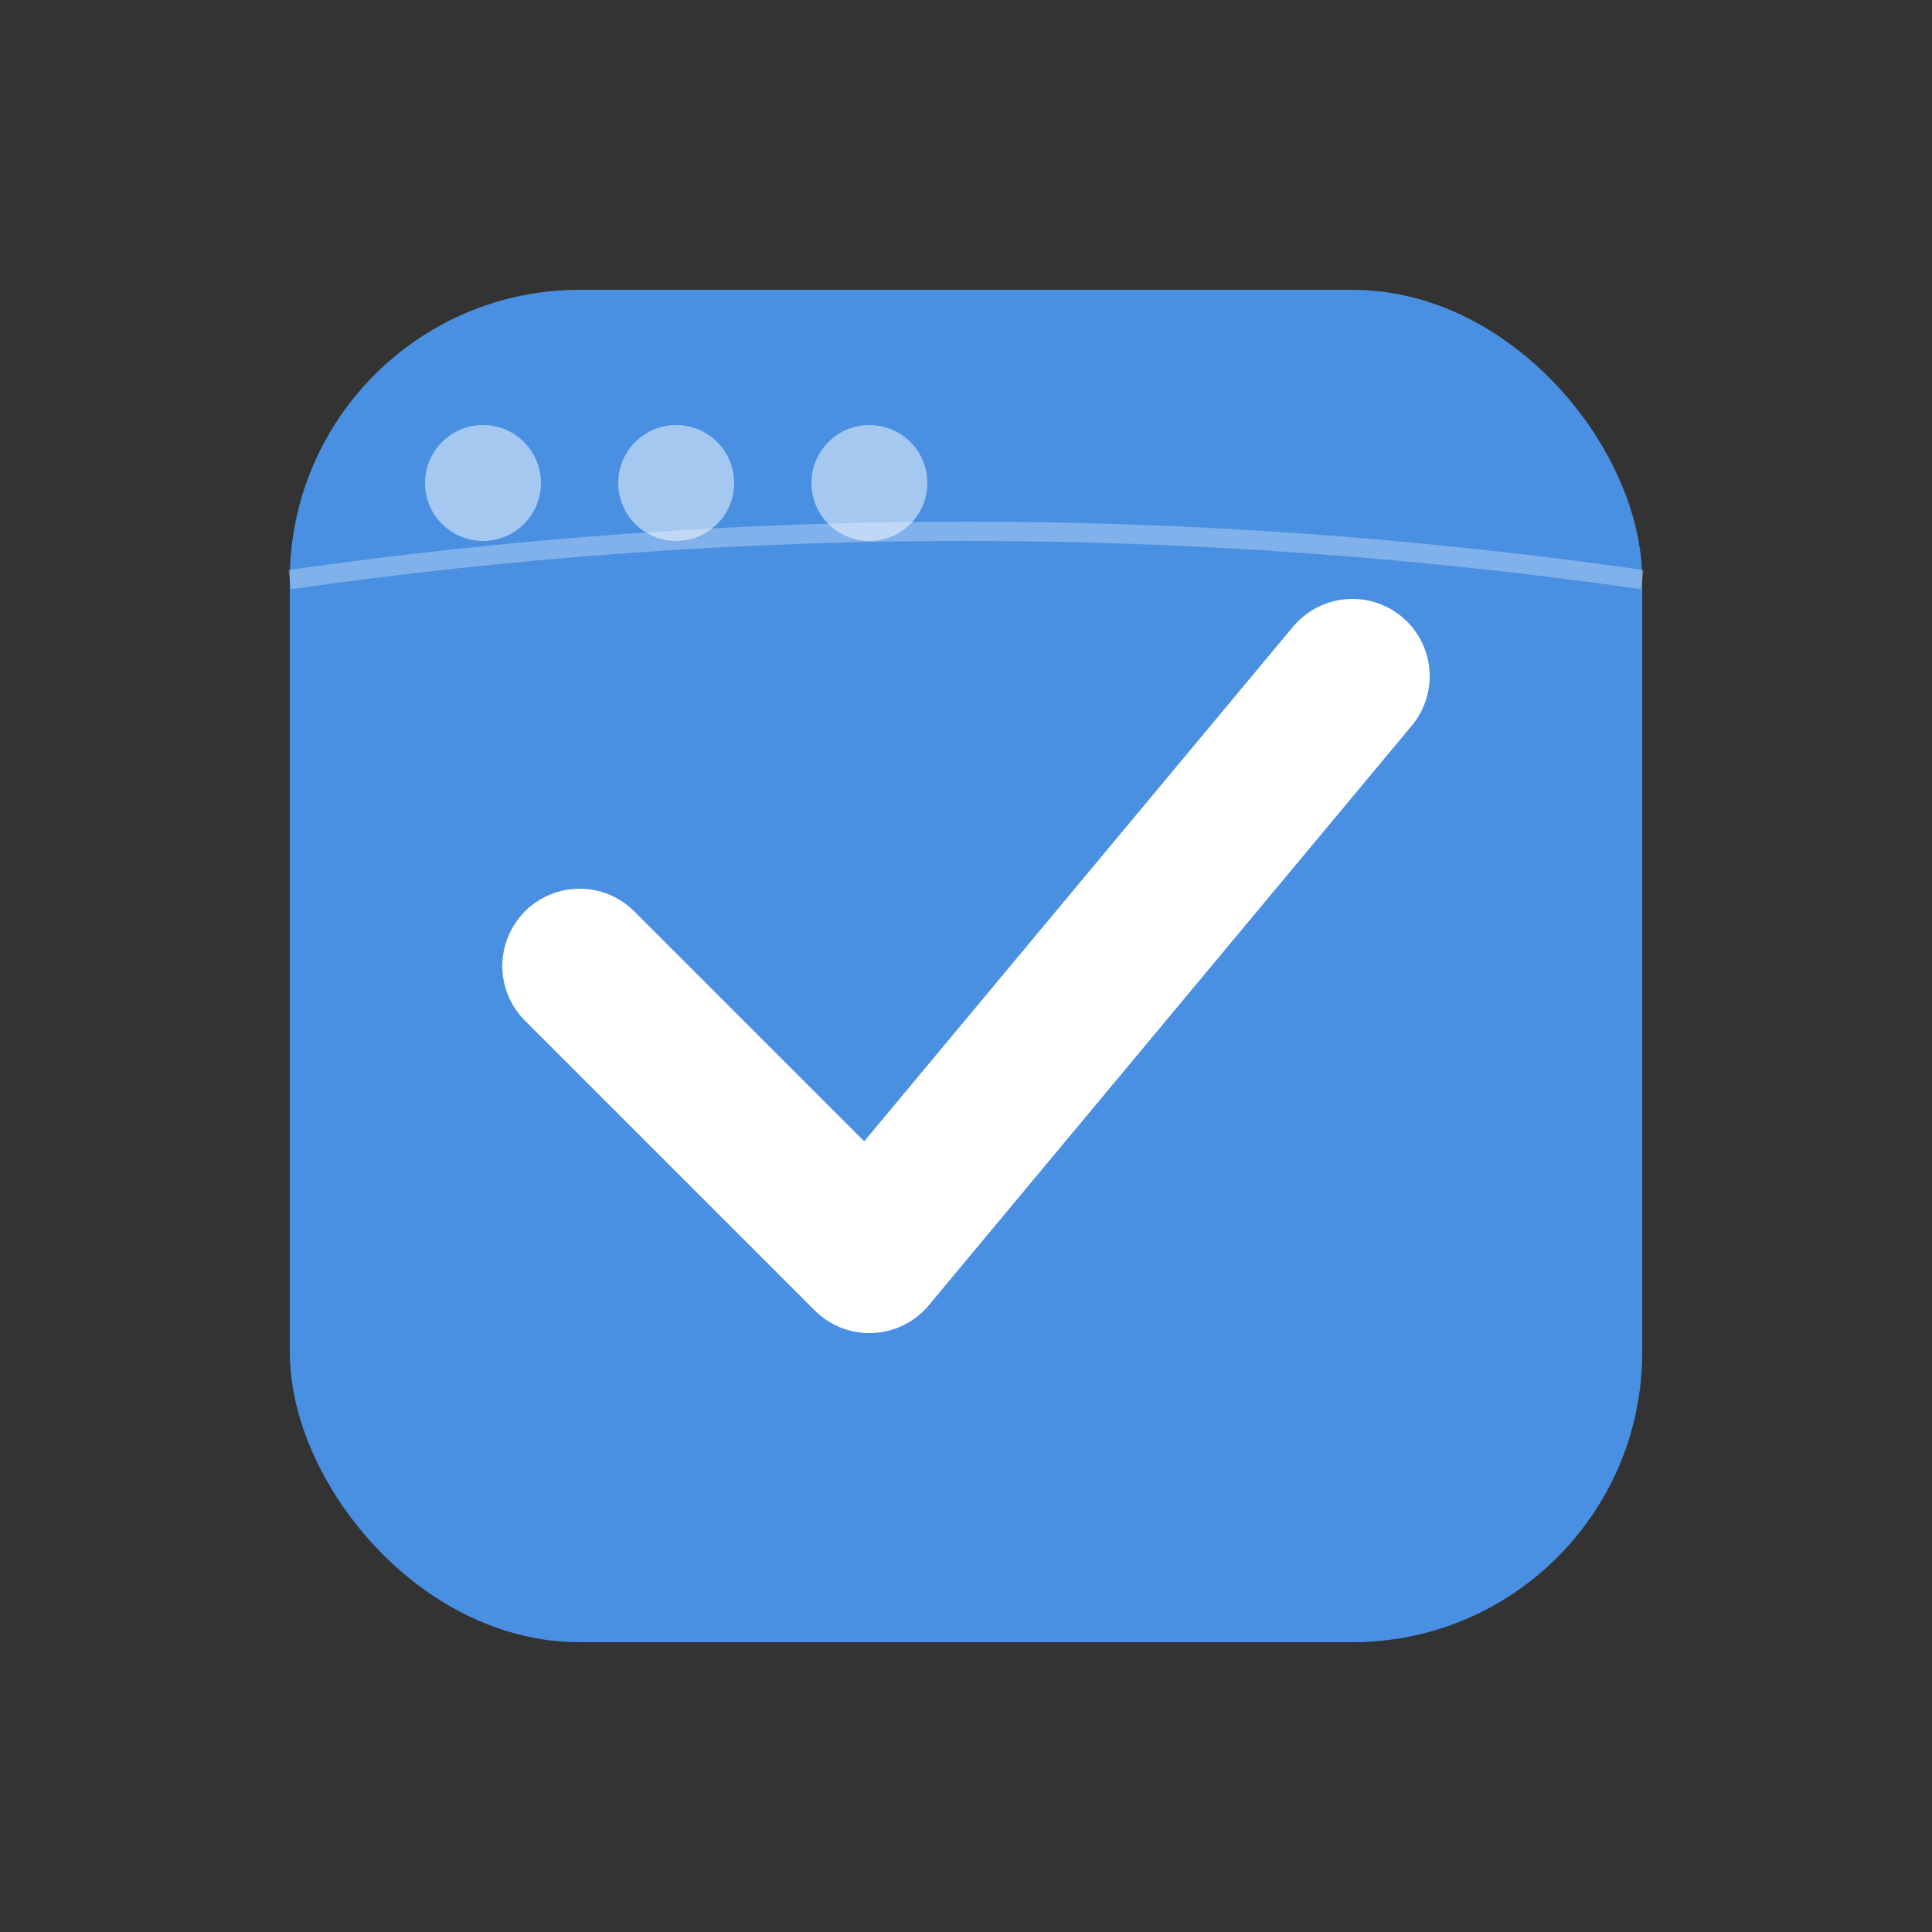 <svg xmlns="http://www.w3.org/2000/svg" viewBox="0 0 100 100">
  <rect x="0" y="0" width="100" height="100" fill="#333333" stroke="none"/>
  <!-- App rounded rectangle background -->
  <rect x="15" y="15" width="70" height="70" rx="15" fill="#4A90E2"/>
  
  <!-- Checkmark -->
  <path d="M30 50 L45 65 L70 35" 
        stroke="white" 
        stroke-width="8" 
        stroke-linecap="round" 
        stroke-linejoin="round"
        fill="none"/>
  
  <!-- App grid dots -->
  <circle cx="25" cy="25" r="3" fill="white" opacity="0.5"/>
  <circle cx="35" cy="25" r="3" fill="white" opacity="0.5"/>
  <circle cx="45" cy="25" r="3" fill="white" opacity="0.5"/>
  
  <!-- Optional shine effect -->
  <path d="M15 30 Q50 25 85 30" 
        fill="none" 
        stroke="white" 
        stroke-width="1" 
        opacity="0.3"/>
</svg>
